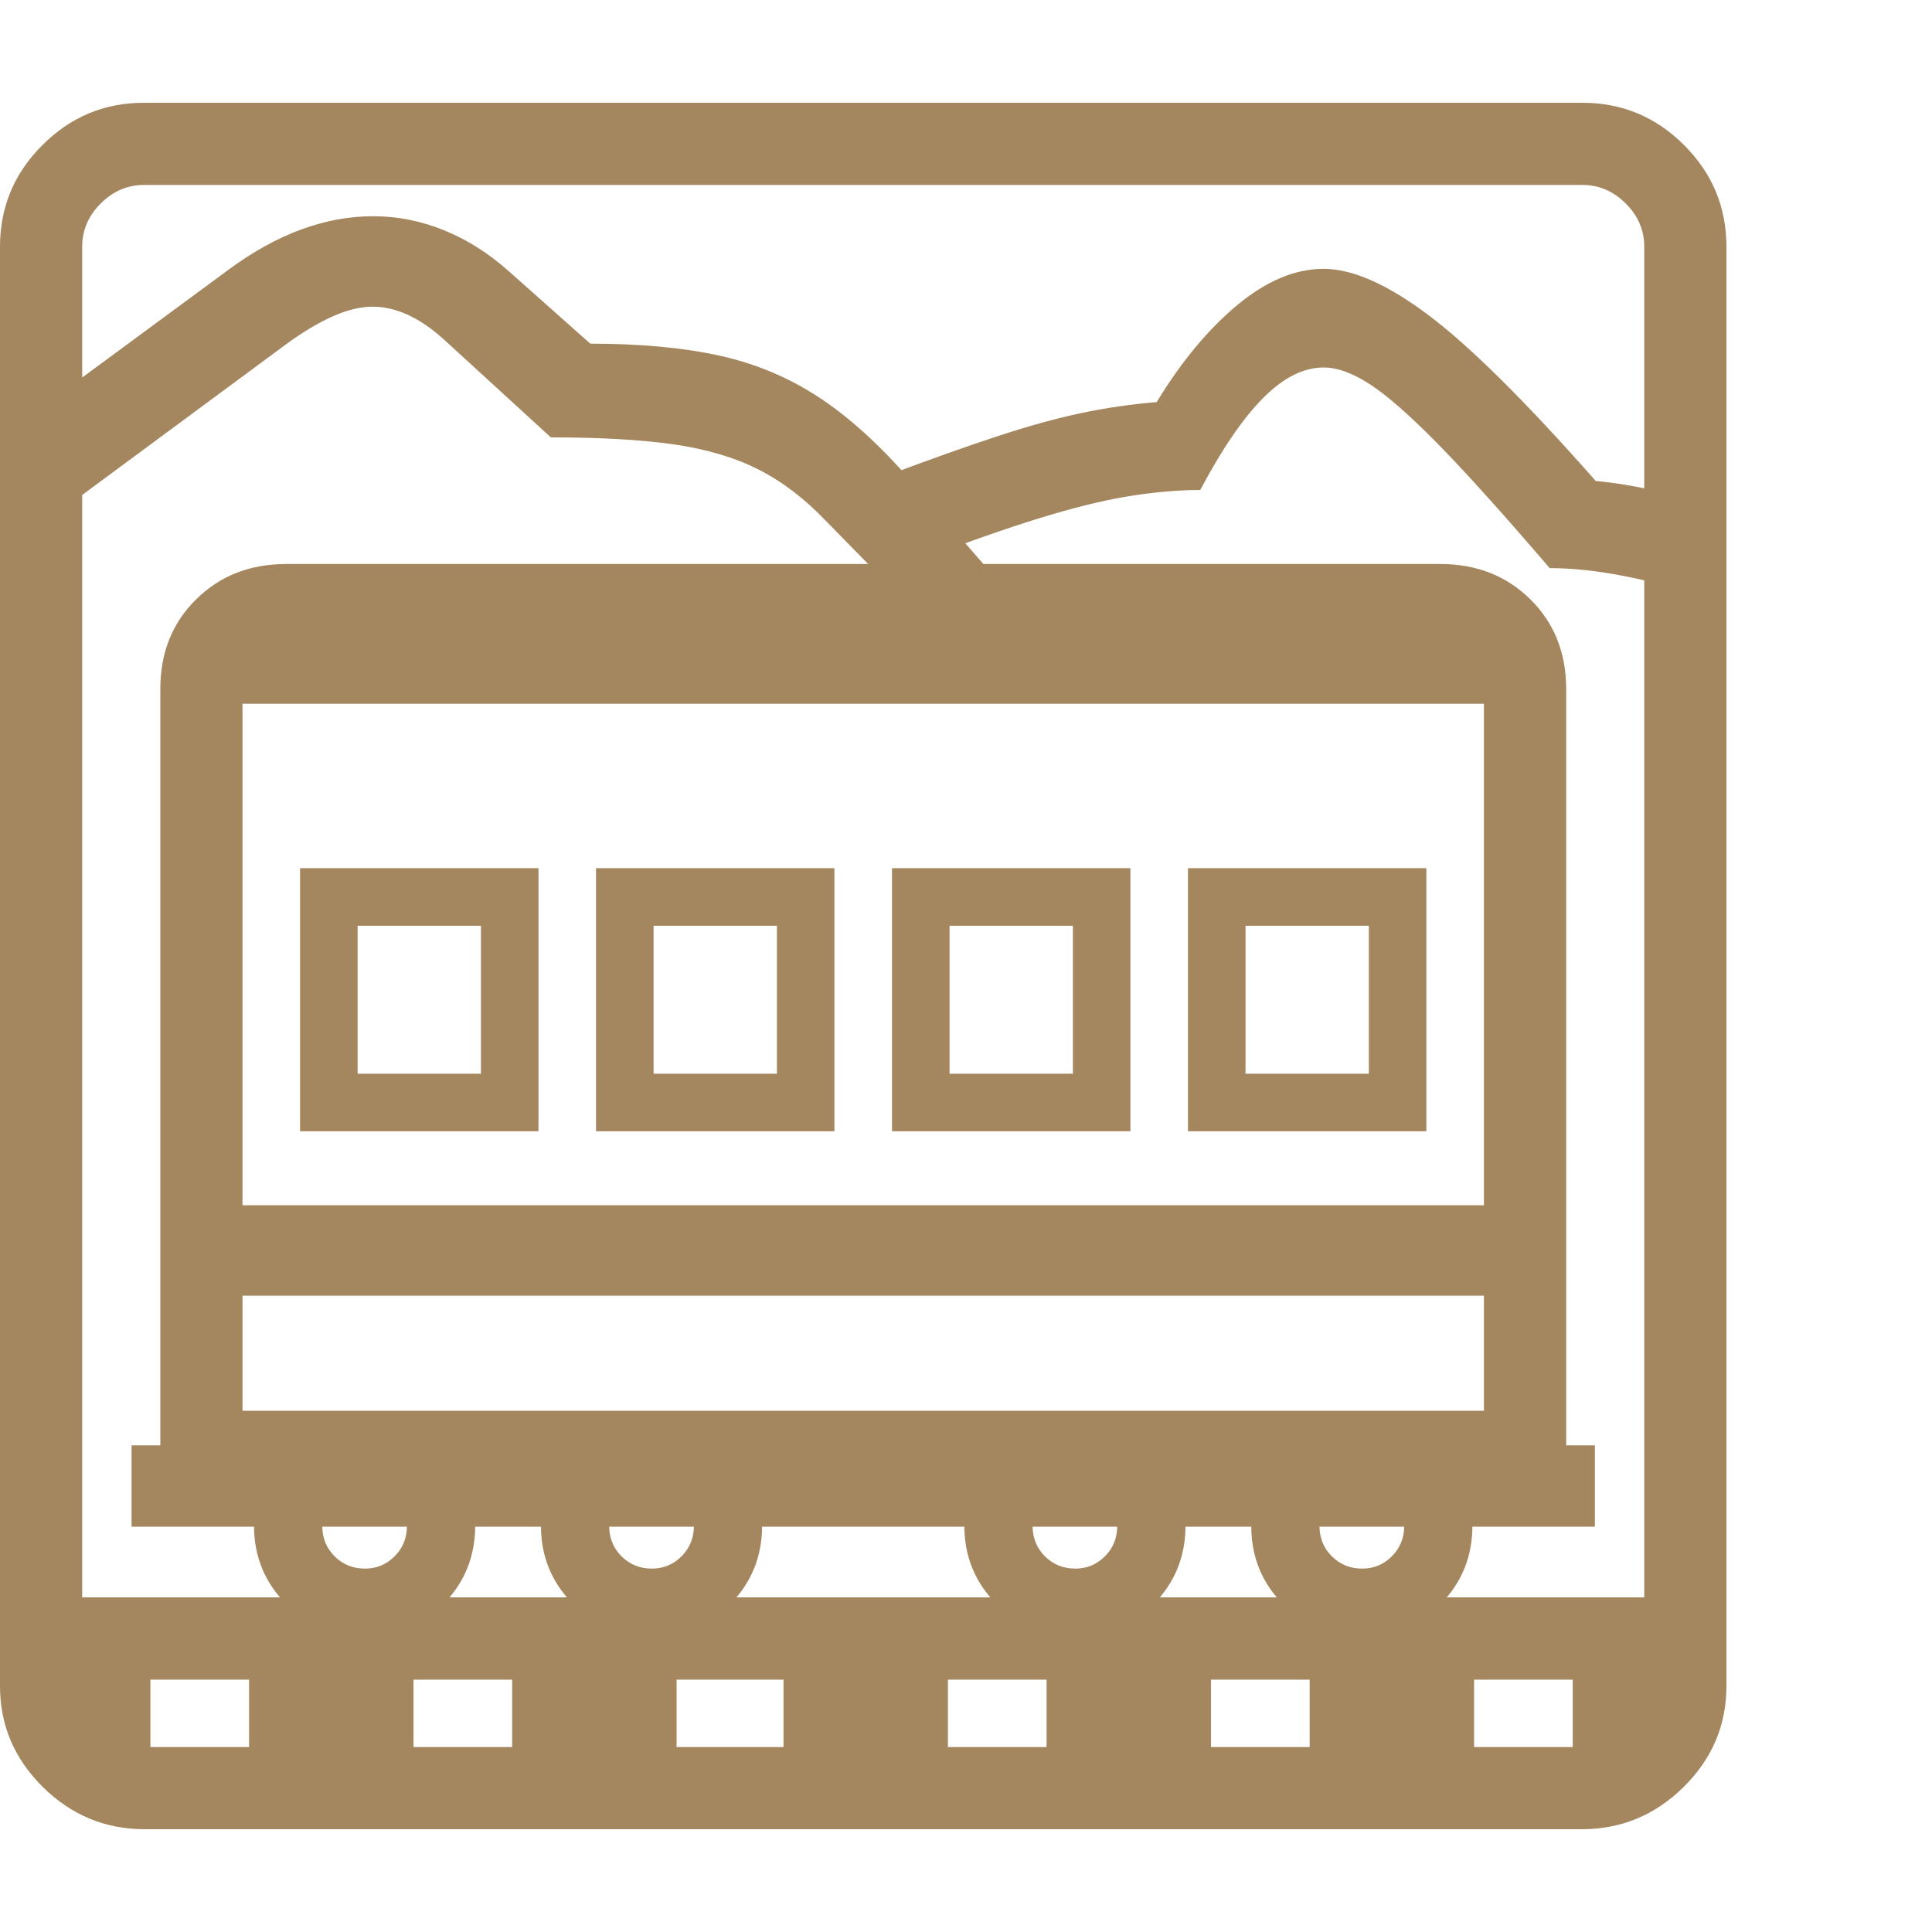 <svg version="1.1" xmlns="http://www.w3.org/2000/svg" style="fill:rgba(0,0,0,1.0)" width="256" height="256" viewBox="0 0 36.719 32.812"><path fill="rgb(165, 135, 95)" d="M2.75 32.812 C2 32.812 1.354 32.544 0.812 32.008 C0.271 31.471 0 30.833 0 30.094 L0 2.734 C0 1.984 0.268 1.341 0.805 0.805 C1.341 0.268 1.984 -0 2.734 -0 L30.078 -0 C30.828 -0 31.471 0.268 32.008 0.805 C32.544 1.341 32.812 1.984 32.812 2.734 L32.812 30.094 C32.812 30.833 32.542 31.471 32 32.008 C31.458 32.544 30.813 32.812 30.062 32.812 Z M1.453 31.656 L0.672 29.719 L2.859 29.719 L2.859 31.656 Z M4.734 31.656 L4.734 29.719 L7.859 29.719 L7.859 31.656 Z M6.938 29.156 C6.354 29.156 5.857 28.951 5.445 28.539 C5.034 28.128 4.828 27.63 4.828 27.047 C4.828 26.464 5.034 25.969 5.445 25.562 C5.857 25.156 6.354 24.953 6.938 24.953 C7.521 24.953 8.016 25.156 8.422 25.562 C8.828 25.969 9.031 26.464 9.031 27.047 C9.031 27.63 8.828 28.128 8.422 28.539 C8.016 28.951 7.521 29.156 6.938 29.156 Z M6.938 27.859 C7.156 27.859 7.344 27.781 7.5 27.625 C7.656 27.469 7.734 27.276 7.734 27.047 C7.734 26.828 7.656 26.641 7.5 26.484 C7.344 26.328 7.156 26.25 6.938 26.25 C6.708 26.25 6.516 26.328 6.359 26.484 C6.203 26.641 6.125 26.828 6.125 27.047 C6.125 27.276 6.203 27.469 6.359 27.625 C6.516 27.781 6.708 27.859 6.938 27.859 Z M9.734 31.656 L9.734 29.719 L12.859 29.719 L12.859 31.656 Z M12.391 29.156 C11.807 29.156 11.31 28.951 10.898 28.539 C10.487 28.128 10.281 27.63 10.281 27.047 C10.281 26.464 10.487 25.969 10.898 25.562 C11.31 25.156 11.807 24.953 12.391 24.953 C12.974 24.953 13.469 25.156 13.875 25.562 C14.281 25.969 14.484 26.464 14.484 27.047 C14.484 27.63 14.281 28.128 13.875 28.539 C13.469 28.951 12.974 29.156 12.391 29.156 Z M12.391 27.859 C12.609 27.859 12.797 27.781 12.953 27.625 C13.109 27.469 13.188 27.276 13.188 27.047 C13.188 26.828 13.109 26.641 12.953 26.484 C12.797 26.328 12.609 26.25 12.391 26.25 C12.161 26.25 11.969 26.328 11.812 26.484 C11.656 26.641 11.578 26.828 11.578 27.047 C11.578 27.276 11.656 27.469 11.812 27.625 C11.969 27.781 12.161 27.859 12.391 27.859 Z M14.891 31.656 L14.891 29.719 L18.016 29.719 L18.016 31.656 Z M0.781 29.969 L0.781 28.406 L32.031 28.406 L32.031 29.969 Z M19.891 31.656 L19.891 29.719 L23.016 29.719 L23.016 31.656 Z M5.703 19.547 L5.703 14.547 L10.234 14.547 L10.234 19.547 Z M6.797 18.453 L9.141 18.453 L9.141 15.641 L6.797 15.641 Z M20.438 29.156 C19.854 29.156 19.357 28.951 18.945 28.539 C18.534 28.128 18.328 27.63 18.328 27.047 C18.328 26.464 18.534 25.969 18.945 25.562 C19.357 25.156 19.854 24.953 20.438 24.953 C21.021 24.953 21.516 25.156 21.922 25.562 C22.328 25.969 22.531 26.464 22.531 27.047 C22.531 27.63 22.328 28.128 21.922 28.539 C21.516 28.951 21.021 29.156 20.438 29.156 Z M20.438 27.859 C20.656 27.859 20.844 27.781 21 27.625 C21.156 27.469 21.234 27.276 21.234 27.047 C21.234 26.828 21.156 26.641 21 26.484 C20.844 26.328 20.656 26.25 20.438 26.25 C20.208 26.25 20.016 26.328 19.859 26.484 C19.703 26.641 19.625 26.828 19.625 27.047 C19.625 27.276 19.703 27.469 19.859 27.625 C20.016 27.781 20.208 27.859 20.438 27.859 Z M3.328 22.672 L3.328 20.953 L29.469 20.953 L29.469 22.672 Z M24.891 31.656 L24.891 29.719 L28.016 29.719 L28.016 31.656 Z M11.328 19.547 L11.328 14.547 L15.859 14.547 L15.859 19.547 Z M12.422 18.453 L14.766 18.453 L14.766 15.641 L12.422 15.641 Z M2.5 27.062 L2.5 25.516 L3.047 25.516 L3.047 11.422 L4.609 11.422 L4.609 24.859 L28.203 24.859 L28.203 11.422 L29.766 11.422 L29.766 25.516 L30.312 25.516 L30.312 27.062 Z M25.891 29.156 C25.307 29.156 24.81 28.953 24.398 28.547 C23.987 28.141 23.781 27.641 23.781 27.047 C23.781 26.464 23.987 25.969 24.398 25.562 C24.81 25.156 25.307 24.953 25.891 24.953 C26.474 24.953 26.969 25.156 27.375 25.562 C27.781 25.969 27.984 26.464 27.984 27.047 C27.984 27.63 27.781 28.128 27.375 28.539 C26.969 28.951 26.474 29.156 25.891 29.156 Z M25.891 27.859 C26.109 27.859 26.297 27.781 26.453 27.625 C26.609 27.469 26.688 27.276 26.688 27.047 C26.688 26.828 26.609 26.641 26.453 26.484 C26.297 26.328 26.109 26.25 25.891 26.25 C25.661 26.25 25.469 26.328 25.312 26.484 C25.156 26.641 25.078 26.828 25.078 27.047 C25.078 27.276 25.156 27.469 25.312 27.625 C25.469 27.781 25.661 27.859 25.891 27.859 Z M2.75 31.25 L30.062 31.25 C30.385 31.25 30.664 31.135 30.898 30.906 C31.133 30.677 31.25 30.406 31.25 30.094 L31.25 2.734 C31.25 2.422 31.133 2.148 30.898 1.914 C30.664 1.68 30.391 1.562 30.078 1.562 L2.734 1.562 C2.422 1.562 2.148 1.68 1.914 1.914 C1.68 2.148 1.562 2.422 1.562 2.734 L1.562 30.094 C1.562 30.406 1.68 30.677 1.914 30.906 C2.148 31.135 2.427 31.25 2.75 31.25 Z M29.891 31.656 L29.891 29.719 L31.828 29.719 L31.359 31.656 Z M16.953 19.547 L16.953 14.547 L21.484 14.547 L21.484 19.547 Z M18.047 18.453 L20.391 18.453 L20.391 15.641 L18.047 15.641 Z M18.109 10.406 L15.703 7.953 C15.297 7.526 14.867 7.198 14.414 6.969 C13.961 6.74 13.424 6.581 12.805 6.492 C12.185 6.404 11.406 6.359 10.469 6.359 L8.438 4.5 C7.979 4.083 7.526 3.875 7.078 3.875 C6.641 3.875 6.099 4.109 5.453 4.578 L0.781 8.031 L0.781 5.797 L4.344 3.172 C5.26 2.495 6.177 2.156 7.094 2.156 C7.552 2.156 8 2.245 8.438 2.422 C8.875 2.599 9.286 2.859 9.672 3.203 L11.219 4.578 C12.167 4.578 12.984 4.654 13.672 4.805 C14.359 4.956 14.992 5.221 15.57 5.602 C16.148 5.982 16.734 6.516 17.328 7.203 L19.875 10.125 Z M3.047 11.422 L3.047 11.141 C3.047 10.453 3.273 9.885 3.727 9.438 C4.18 8.99 4.75 8.766 5.438 8.766 L27.375 8.766 C28.063 8.766 28.633 8.99 29.086 9.438 C29.539 9.885 29.766 10.453 29.766 11.141 L29.766 11.422 Z M22.578 19.547 L22.578 14.547 L27.109 14.547 L27.109 19.547 Z M23.672 18.453 L26.016 18.453 L26.016 15.641 L23.672 15.641 Z M32.219 9.344 C31.812 9.208 31.357 9.091 30.852 8.992 C30.346 8.893 29.88 8.844 29.453 8.844 C28.578 7.823 27.872 7.039 27.336 6.492 C26.799 5.945 26.367 5.565 26.039 5.352 C25.711 5.138 25.417 5.031 25.156 5.031 C24.771 5.031 24.385 5.227 24 5.617 C23.615 6.008 23.219 6.589 22.812 7.359 C22.427 7.359 22.008 7.393 21.555 7.461 C21.102 7.529 20.576 7.651 19.977 7.828 C19.378 8.005 18.661 8.25 17.828 8.562 L16.75 7.125 C17.635 6.792 18.372 6.529 18.961 6.336 C19.549 6.143 20.078 5.997 20.547 5.898 C21.016 5.799 21.495 5.729 21.984 5.688 C22.453 4.917 22.964 4.302 23.516 3.844 C24.068 3.385 24.615 3.156 25.156 3.156 C25.708 3.156 26.378 3.453 27.164 4.047 C27.951 4.641 29.005 5.687 30.328 7.188 C30.672 7.219 31.042 7.279 31.438 7.367 C31.833 7.456 32.125 7.542 32.312 7.625 Z M36.719 27.344" /></svg>